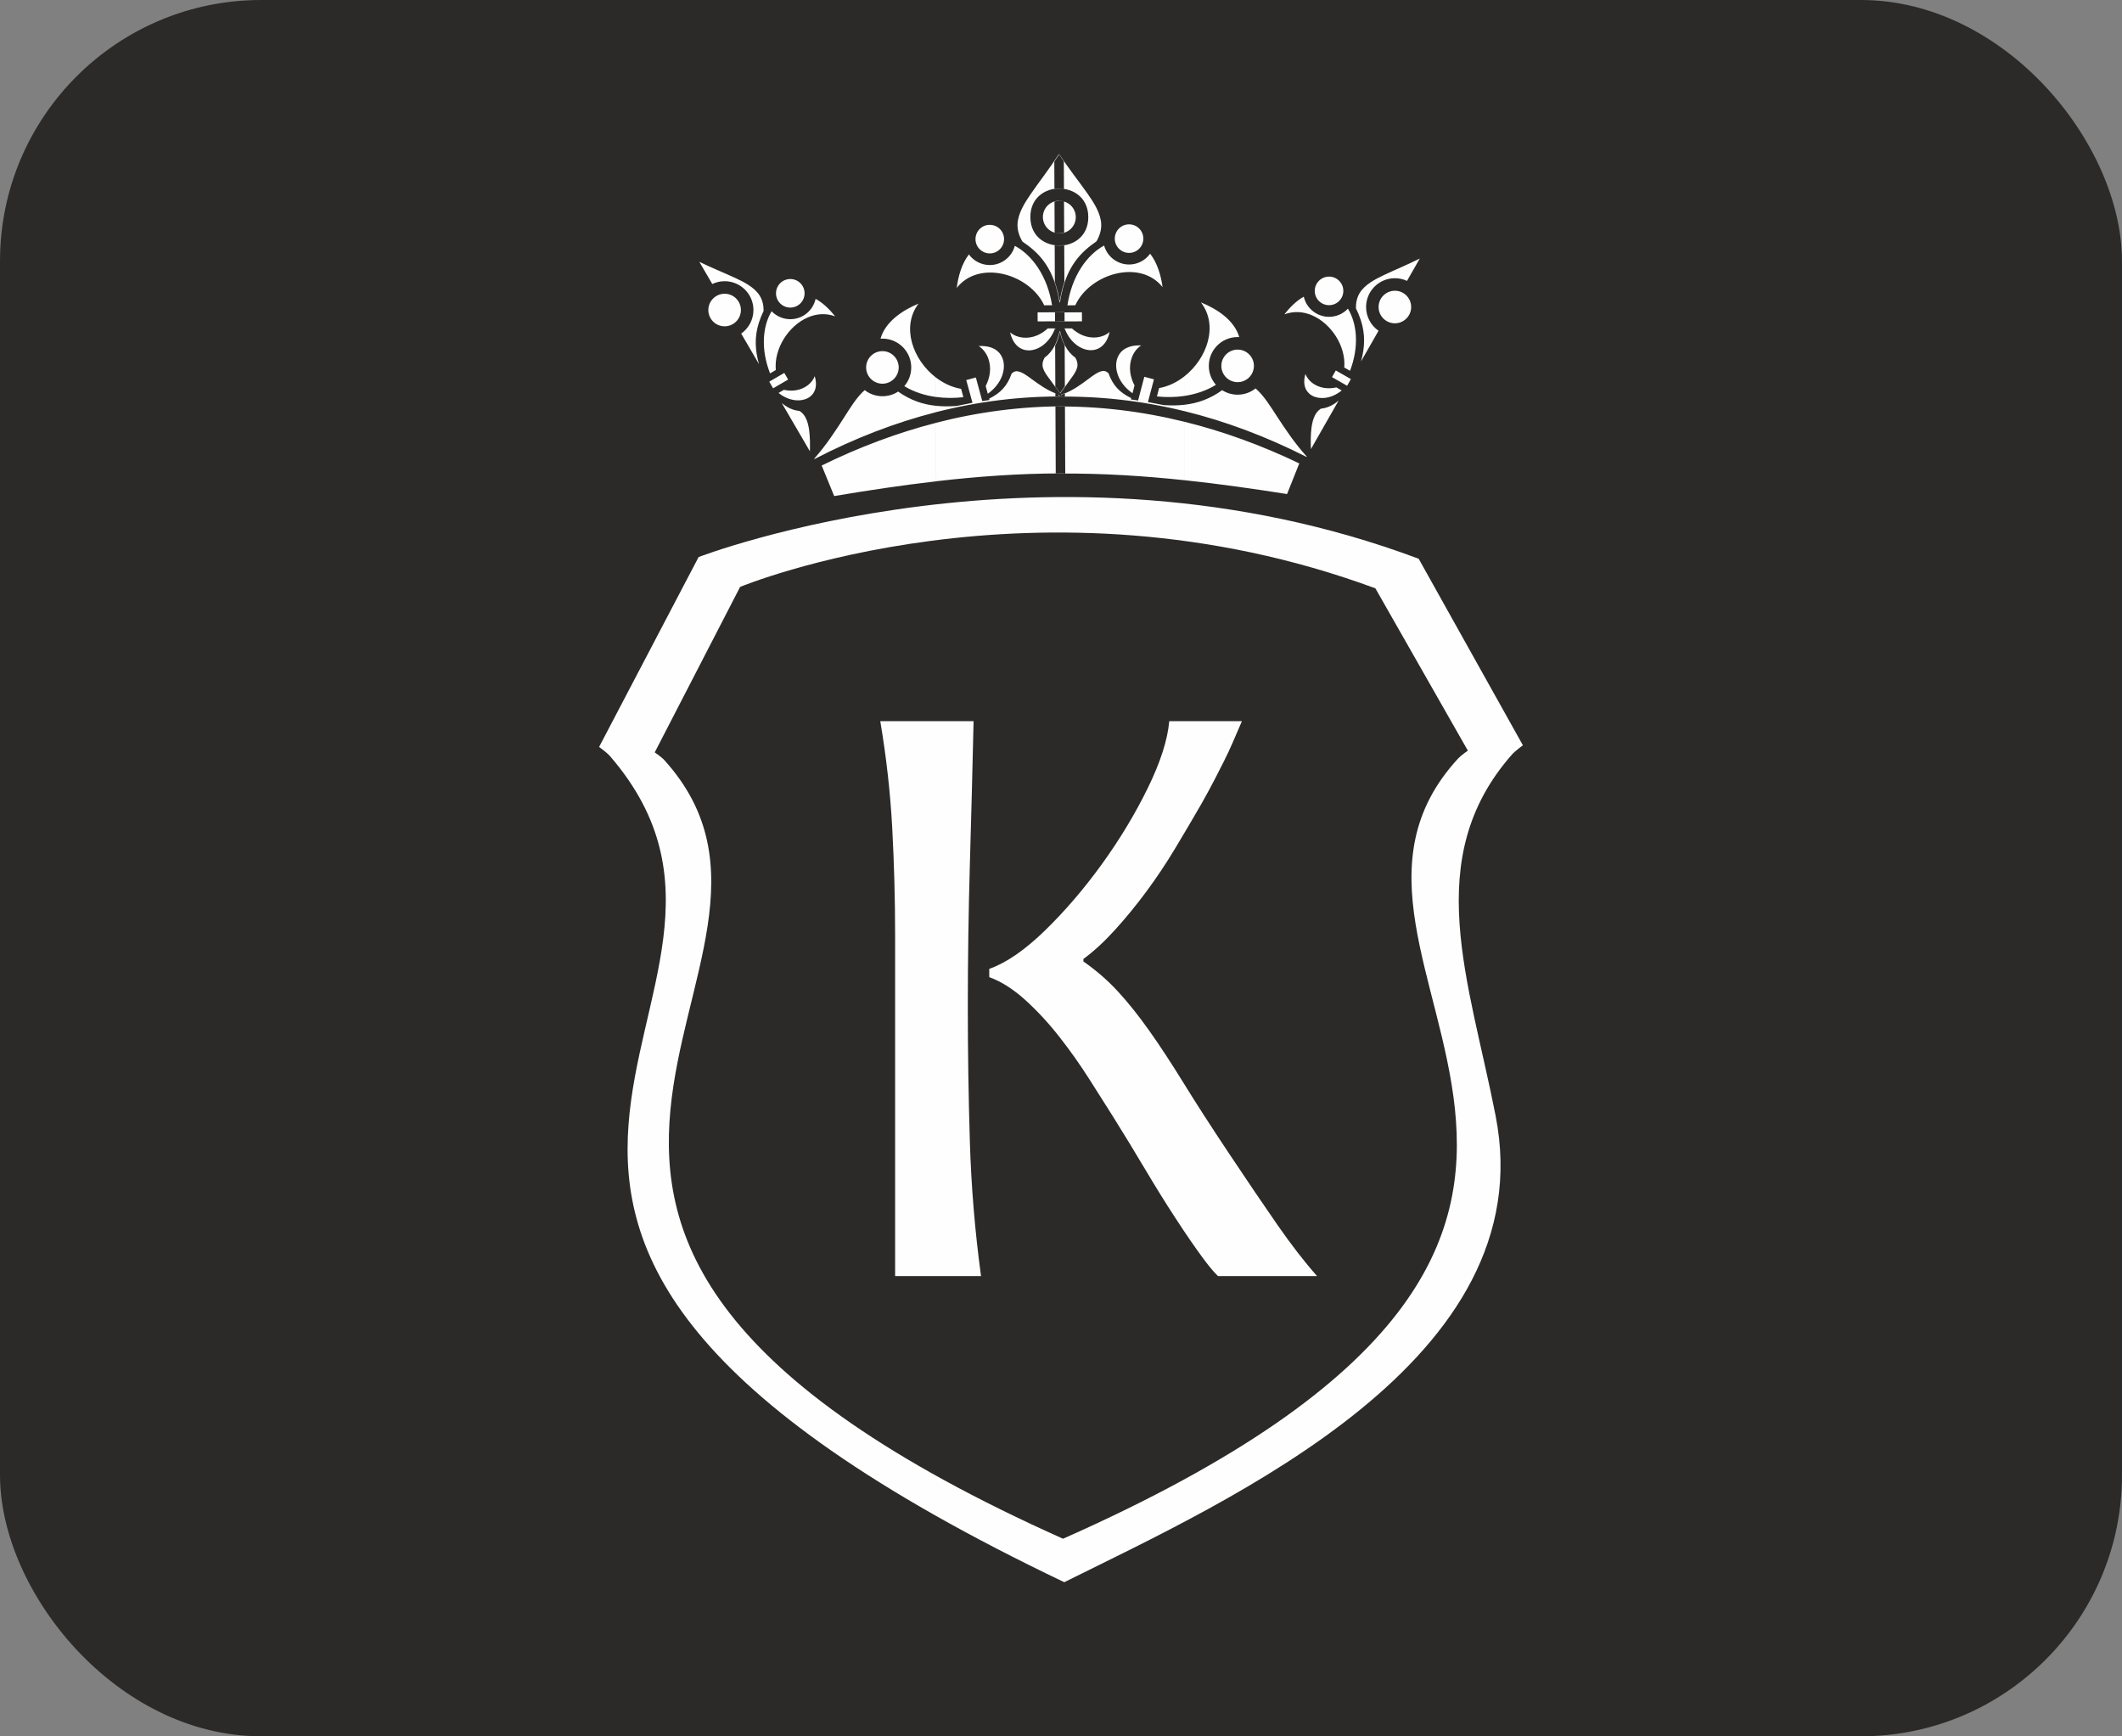 <?xml version="1.0" encoding="UTF-8"?>
<!DOCTYPE svg PUBLIC "-//W3C//DTD SVG 1.1//EN" "http://www.w3.org/Graphics/SVG/1.1/DTD/svg11.dtd">
<!-- Creator: CorelDRAW 2017 -->
<svg xmlns="http://www.w3.org/2000/svg" xml:space="preserve" width="140.224mm" height="114.723mm" version="1.1" style="shape-rendering:geometricPrecision; text-rendering:geometricPrecision; image-rendering:optimizeQuality; fill-rule:evenodd; clip-rule:evenodd"
viewBox="0 0 1391.68 1138.59"
 xmlns:xlink="http://www.w3.org/1999/xlink">
 <rect x="0" y="0" width="1391.68" height="1138.59" fill="#808080" stroke="none"/>
 <defs>
  <style type="text/css">
   <![CDATA[
    .str0 {stroke:#2B2A29;stroke-width:1.98;stroke-miterlimit:22.926}
    .fil2 {fill:#FEFEFE}
    .fil0 {fill:#2B2A29}
    .fil1 {fill:#FEFEFE;fill-rule:nonzero}
    .fil3 {fill:#2B2A29;fill-rule:nonzero}
   ]]>
  </style>
 </defs>
 <g id="Layer_x0020_1">
  <g id="_2172686462960">
   <rect class="fil0 str0" x="0.99" y="0.99" width="1389.69" height="1136.61" rx="170.26" ry="170.26"/>
   <g>
    <path class="fil1" d="M980.87 731.65c-17.26,-88.39 -49.39,-168.66 10.75,-236.89 2.12,-2.39 7.15,-6.03 7.15,-6.03l-68.36 -122.33c-241.35,-90.4 -472.24,-1.11 -472.24,-1.11l-65.26 124.52c0,0 5.07,3.63 7.16,6.03 141.05,163.29 -207.96,300.18 297.91,541.7 108.84,-54.14 314.41,-145.62 282.88,-305.9z"/>
    <path class="fil2" d="M613.68 247.47l0.06 12.82c6,0.84 12.13,0.84 18.07,0.16l-1.48 -5.46c-6,-1.01 -11.7,-3.71 -16.64,-7.52zm0.09 18.61l0.02 4.21c28.13,-7.19 56.36,-10.59 84.61,-10.28l-0.01 -2.23 -0.21 0.09 -2.36 0.95 0.52 0.73 -1.17 -0.46 -1.17 0.48 0.51 -0.73 -2.37 -0.93c-5.94,-2.34 -10.74,-5.83 -15.84,-9.55 -2.36,-1.72 -6.88,-5.26 -9.97,-4.89 -1.15,0.13 -2.08,0.74 -2.88,1.53 -2.85,8.08 -7.13,12.63 -14.74,16.44l0.23 0.86c-1.58,0.24 -3.15,0.48 -4.73,0.73l-4.21 -15.5 -6.3 1.72 4.09 14.9c-3.42,0.64 -6.84,1.31 -10.24,2.04l-0.1 0.02 -0.09 0.01c-4.77,0.34 -9.26,0.34 -13.56,-0.11zm0.05 11.18l0.18 38.33c26.8,-3.1 54.03,-5.1 81.27,-5.14 1.12,-0 2.24,0 3.36,0.01l-0.2 -44.01c-28.26,-0.04 -56.51,3.58 -84.61,10.81zm84.55 -23.94l-0.12 -26.79c-1.54,-2.95 -2.55,-6.22 -3.29,-9.54 -1.44,6.75 -4.01,13.31 -9.82,17.46 -0.93,1.63 -1.58,3.39 -1.41,5.3 0.22,2.37 1.68,4.7 3,6.61 2.23,3.22 4.73,6.29 7,9.51l1.43 2.02 1.41 -2.04c0.59,-0.85 1.19,-1.69 1.81,-2.53zm-0.17 -37.43l-0 -0.59 -0.23 0 0.23 0.59zm-0.02 -5.21l-0.03 -5.93 -17.66 0.08 0.03 5.93 17.65 -0.08zm-0.12 -25.84l-0.11 -24.12c-10.38,1.64 -22.14,-4.45 -22.21,-18.33 -0.06,-13.9 11.64,-20.11 22.04,-18.56l-0.08 -17.99c-1.1,-1.59 -2.19,-3.19 -3.26,-4.8l0 0c-3,4.62 -6.16,9.11 -9.39,13.58 -3,4.15 -6.08,8.27 -8.99,12.5 -3.9,5.68 -8.51,12.86 -8.74,19.96 -0.13,4.09 1.16,7.84 3.22,11.32 2.54,1.72 5,3.56 7.3,5.6 10.5,9.32 14.87,21.04 17.04,34.4 0.73,-4.73 1.73,-9.26 3.18,-13.56zm-0.15 -32.37l-0.09 -20.36c-1.02,-0.32 -2.11,-0.49 -3.23,-0.48l0 0c-5.89,0.03 -10.66,4.83 -10.63,10.73 0.03,5.9 4.83,10.65 10.73,10.62 1.13,-0 2.21,-0.18 3.23,-0.51zm-48.82 -5.03c5.17,-0.02 9.39,4.15 9.41,9.32 0.02,5.17 -4.15,9.39 -9.33,9.41 -5.17,0.02 -9.38,-4.15 -9.41,-9.33 -0.02,-5.17 4.15,-9.39 9.32,-9.41l0 -0zm-2.64 105.7c1.38,-2.72 2.37,-5.67 2.73,-8.7 0.84,-6.8 -1.73,-13.87 -7.31,-17.53 5.8,-0.31 11.85,1.08 14.88,6.49 2.22,3.95 1.99,8.81 0.47,12.97 -1.77,4.83 -5.22,8.89 -9.4,11.84l-1.37 -5.07zm-18.99 -64.33c0.99,-7.76 3.28,-15.85 7.97,-21.96 3.19,4.36 8.29,6.97 13.78,6.95 7.73,-0.04 14.39,-5.28 16.34,-12.6 6.09,3.23 11.17,8.35 14.98,14.03 5,7.45 8.04,16.12 9.45,24.95l-5.15 0.02c-9.69,-20.64 -42.67,-30.16 -57.37,-11.39l0 -0zm64.47 26.53c-5.98,16.5 -25.32,20.76 -29.47,2.59 4.71,4 11.66,4.51 17.55,2.07 2.64,-1.09 5.06,-2.71 7.16,-4.64l4.76 -0.02zm-162.45 -10.22l0.01 3.16c5.69,-2.53 12,-3.13 18.22,-0.84 -3.56,-4.52 -7.86,-8.74 -12.81,-11.48 -0.79,3.64 -2.74,6.81 -5.42,9.16zm0.22 47.57l0.04 8.4c0.87,-0.46 1.68,-1.04 2.41,-1.74 3.51,-3.41 3.49,-8.26 2.18,-12.67 -0.93,2.41 -2.57,4.45 -4.63,6.02zm0.12 25.1l0.07 15.99 1.26 2.16 0 0c0.14,-4.62 0.12,-9.38 -0.49,-13.86 -0.19,-1.38 -0.45,-2.84 -0.85,-4.29zm84.2 37.82l-0.18 -38.33c-25.14,6.47 -50.15,15.8 -74.95,27.98l8.2 20.03c21.83,-3.65 44.23,-7.06 66.93,-9.68zm-0.21 -45.3l-0.02 -4.21c-8.79,-0.92 -16.79,-3.71 -24.77,-9.32 -3.04,1.98 -6.56,3.03 -10.21,3.04 -4.27,0.02 -8.37,-1.39 -11.71,-4l0 0c-5.18,4.48 -9.76,12.04 -13.34,17.65 -6.05,9.47 -11.99,18.48 -19.46,26.95l-0.16 0.19 -0.16 0.09 0.06 0.11 -0.02 0.02 0.12 0.2c26.41,-13.69 52.99,-23.91 79.67,-30.73zm-0.05 -10l-0.06 -12.82c-14.9,-11.49 -22.89,-33.04 -11.29,-48.4l0 0c-10.61,4.45 -21.74,11.81 -24.94,23 0.39,-0.03 0.78,-0.04 1.17,-0.04 10.43,-0.05 18.93,8.37 18.98,18.8 0.02,4.57 -1.6,8.95 -4.55,12.38 6.29,3.8 13.39,6.06 20.69,7.08zm-35.09 -30.05c5.9,-0.03 10.7,4.73 10.73,10.62 0.03,5.9 -4.73,10.7 -10.63,10.73 -5.89,0.03 -10.7,-4.73 -10.73,-10.63 -0.03,-5.89 4.74,-10.69 10.63,-10.72l0 -0zm-48.78 63.51l-0.07 -15.99c-0.74,-2.72 -1.95,-5.36 -3.98,-7.18 -0.47,-0.43 -0.99,-0.8 -1.53,-1.13 -4.5,-0.4 -8.3,-2.43 -11.61,-5.19l17.2 29.49zm-0.15 -32.69l-0.04 -8.4c-2.27,1.72 -5.05,2.86 -7.98,3.28 -2.53,0.36 -5.14,0.21 -7.63,-0.32l-3.48 2.03 0 0c3.22,2.61 7.13,4.43 11.29,4.8 2.66,0.24 5.47,-0.15 7.84,-1.39zm-0.25 -52.8l-0.01 -3.16c-2.98,2.6 -6.87,4.17 -11.09,4.19 -4.7,0.02 -9.14,-1.89 -12.34,-5.23 -3.13,5.21 -4.67,11.38 -5.02,17.4 -0.46,7.96 1.12,15.96 4.01,23.37l3.76 -2.2 0 0c-1.27,-13.94 8.2,-28.81 20.69,-34.37zm-11.23 -25.32c5.17,-0.02 9.39,4.15 9.41,9.33 0.02,5.17 -4.15,9.38 -9.33,9.41 -5.17,0.02 -9.39,-4.15 -9.41,-9.32 -0.02,-5.18 4.15,-9.39 9.33,-9.41l0 -0zm-43.08 9.66c5.9,-0.03 10.7,4.73 10.73,10.63 0.03,5.89 -4.73,10.7 -10.63,10.73 -5.89,0.03 -10.7,-4.73 -10.73,-10.63 -0.03,-5.9 4.74,-10.69 10.63,-10.72l-0 -0zm39.18 51.91l2.53 4.36 -9.86 5.75 -2.52 -4.36 9.86 -5.75zm-16.58 -5.75l-11.68 -20.03c5.03,-3.54 8.05,-9.32 8.03,-15.55 -0.05,-10.43 -8.55,-18.85 -18.98,-18.8 -2.79,0.01 -5.52,0.63 -8.02,1.83l-8.49 -14.55c3.66,1.77 7.36,3.44 11.09,5.08 4.21,1.84 8.47,3.63 12.63,5.57 5.58,2.6 12.39,6.05 15.79,11.4 1.96,3.08 2.65,6.52 2.65,10.12 -1.17,2.48 -2.23,5.02 -3.07,7.63 -3.08,9.49 -2.51,18.39 0.05,27.3l0 0zm278.97 8.03l0.06 12.82c-5.99,0.89 -12.12,0.95 -18.06,0.33l1.43 -5.48c5.99,-1.06 11.67,-3.82 16.57,-7.68zm0.09 18.61l0.02 4.21c-28.19,-6.93 -56.46,-10.06 -84.7,-9.5l-0.01 -2.23 0.21 0.08 2.37 0.93 -0.51 0.74 1.17 -0.48 1.18 0.46 -0.52 -0.73 2.36 -0.95c5.92,-2.39 10.69,-5.93 15.76,-9.7 2.34,-1.74 6.84,-5.32 9.92,-4.98 1.15,0.12 2.09,0.72 2.9,1.5 2.93,8.05 7.25,12.56 14.9,16.3l-0.22 0.86c1.58,0.22 3.16,0.45 4.73,0.69l4.07 -15.54 6.32 1.66 -3.95 14.93c3.43,0.61 6.85,1.25 10.26,1.95l0.1 0.02 0.09 0.01c4.77,0.3 9.26,0.26 13.56,-0.23zm0.05 11.18l0.18 38.33c-26.83,-2.85 -54.08,-4.6 -81.32,-4.39 -1.12,0.01 -2.24,0.02 -3.36,0.04l-0.2 -44.01c28.25,-0.31 56.54,3.06 84.71,10.03zm-84.77 -23.16l-0.12 -26.79c1.51,-2.97 2.49,-6.25 3.2,-9.57 1.5,6.74 4.13,13.28 9.98,17.37 0.95,1.62 1.61,3.38 1.46,5.29 -0.2,2.37 -1.64,4.71 -2.94,6.64 -2.2,3.24 -4.67,6.33 -6.91,9.57l-1.41 2.03 -1.43 -2.02c-0.6,-0.85 -1.21,-1.68 -1.83,-2.51zm-0.17 -37.43l-0 -0.59 0.23 -0 -0.22 0.59zm-0.02 -5.21l-0.03 -5.93 17.66 -0.08 0.03 5.93 -17.65 0.08zm-0.12 -25.84l-0.11 -24.12c10.4,1.54 22.1,-4.65 22.04,-18.53 -0.06,-13.9 -11.82,-20 -22.21,-18.36l-0.08 -17.99c1.09,-1.6 2.16,-3.21 3.22,-4.83l0 0c3.05,4.59 6.25,9.06 9.52,13.49 3.04,4.12 6.16,8.21 9.1,12.41 3.95,5.64 8.63,12.78 8.92,19.88 0.17,4.09 -1.09,7.85 -3.11,11.35 -2.52,1.75 -4.97,3.61 -7.25,5.67 -10.41,9.42 -14.68,21.18 -16.73,34.56 -0.77,-4.73 -1.82,-9.25 -3.31,-13.53zm-0.15 -32.37l-0.09 -20.36c1.02,-0.33 2.1,-0.51 3.23,-0.51l0 0c5.89,-0.03 10.7,4.73 10.73,10.63 0.03,5.9 -4.74,10.69 -10.63,10.72 -1.12,0 -2.21,-0.16 -3.23,-0.48zm48.78 -5.49c-5.17,0.02 -9.35,4.24 -9.33,9.41 0.02,5.17 4.24,9.35 9.41,9.33 5.17,-0.02 9.34,-4.24 9.32,-9.41 -0.02,-5.17 -4.23,-9.35 -9.41,-9.32l0 -0zm3.62 105.67c-1.4,-2.71 -2.43,-5.65 -2.81,-8.68 -0.9,-6.8 1.6,-13.89 7.15,-17.59 -5.8,-0.25 -11.84,1.19 -14.82,6.63 -2.19,3.97 -1.91,8.83 -0.36,12.97 1.81,4.82 5.3,8.84 9.51,11.75l1.33 -5.08zm18.39 -64.51c-1.07,-7.75 -3.43,-15.82 -8.17,-21.89 -3.16,4.39 -8.22,7.05 -13.71,7.08 -7.73,0.03 -14.44,-5.15 -16.45,-12.45 -6.06,3.29 -11.09,8.45 -14.85,14.17 -4.93,7.5 -7.89,16.19 -9.22,25.04l5.15 -0.02c9.5,-20.73 42.39,-30.55 57.26,-11.92l0 -0zm-64.22 27.12c6.13,16.44 25.51,20.52 29.49,2.32 -4.68,4.05 -11.62,4.61 -17.53,2.23 -2.65,-1.07 -5.08,-2.67 -7.2,-4.58l-4.76 0.02zm162.35 -11.73l0.01 3.16c-5.71,-2.48 -12.03,-3.02 -18.23,-0.67 3.52,-4.56 7.77,-8.81 12.7,-11.6 0.82,3.63 2.8,6.79 5.51,9.11zm0.22 47.57l0.04 8.4c-0.88,-0.45 -1.69,-1.02 -2.42,-1.72 -3.54,-3.38 -3.56,-8.23 -2.3,-12.65 0.96,2.4 2.61,4.43 4.68,5.97zm0.12 25.1l0.07 15.99 -1.24 2.17 0 0c-0.18,-4.62 -0.21,-9.38 0.36,-13.86 0.18,-1.38 0.43,-2.85 0.8,-4.29zm-83.84 38.6l-0.18 -38.33c25.19,6.23 50.3,15.34 75.21,27.28l-8.02 20.11c-21.87,-3.45 -44.29,-6.65 -67.01,-9.06zm-0.21 -45.3l-0.02 -4.21c8.78,-1 16.76,-3.87 24.68,-9.55 3.06,1.95 6.59,2.97 10.24,2.95 4.27,-0.02 8.35,-1.47 11.67,-4.11l0 0c5.22,4.43 9.87,11.95 13.5,17.53 6.14,9.41 12.17,18.37 19.71,26.77l0.17 0.19 0.17 0.09 -0.06 0.11 0.02 0.02 -0.12 0.2c-26.53,-13.45 -53.21,-23.42 -79.95,-29.99zm-0.05 -10l-0.06 -12.82c14.79,-11.63 22.58,-33.25 10.84,-48.51l0 0c10.66,4.35 21.85,11.61 25.15,22.77 -0.39,-0.02 -0.78,-0.03 -1.17,-0.03 -10.43,0.05 -18.85,8.55 -18.8,18.98 0.02,4.57 1.68,8.93 4.66,12.34 -6.25,3.85 -13.33,6.18 -20.63,7.27zm34.81 -30.37c-5.9,0.03 -10.66,4.83 -10.63,10.72 0.03,5.9 4.83,10.66 10.73,10.63 5.89,-0.03 10.65,-4.83 10.63,-10.73 -0.03,-5.89 -4.83,-10.65 -10.73,-10.62l0 -0zm49.36 63.06l-0.07 -15.99c0.72,-2.73 1.9,-5.38 3.91,-7.22 0.47,-0.43 0.98,-0.81 1.52,-1.14 4.49,-0.44 8.27,-2.51 11.57,-5.3l-16.93 29.65zm-0.15 -32.69l-0.04 -8.4c2.28,1.7 5.08,2.82 8.01,3.2 2.53,0.33 5.14,0.16 7.63,-0.39l3.5 1.99 -0 0c-3.2,2.64 -7.09,4.5 -11.24,4.91 -2.66,0.26 -5.47,-0.1 -7.85,-1.32zm-0.24 -52.8l-0.01 -3.16c3,2.57 6.91,4.11 11.13,4.09 4.7,-0.02 9.12,-1.97 12.29,-5.35 3.18,5.18 4.78,11.33 5.18,17.35 0.53,7.96 -0.97,15.97 -3.79,23.4l-3.78 -2.16 -0 0c1.14,-13.95 -8.46,-28.73 -21.01,-34.17zm10.99 -25.43c-5.17,0.02 -9.35,4.24 -9.33,9.41 0.02,5.17 4.24,9.35 9.41,9.32 5.17,-0.02 9.35,-4.24 9.33,-9.41 -0.02,-5.18 -4.24,-9.35 -9.41,-9.33l0 -0zm43.17 9.26c-5.9,0.03 -10.66,4.83 -10.63,10.72 0.03,5.89 4.83,10.65 10.73,10.63 5.89,-0.03 10.66,-4.83 10.63,-10.73 -0.03,-5.9 -4.83,-10.65 -10.73,-10.62l0 -0zm-38.7 52.27l-2.49 4.38 9.92 5.66 2.48 -4.38 -9.91 -5.66zm16.53 -5.9l11.5 -20.14c-5.06,-3.49 -8.14,-9.24 -8.17,-15.47 -0.05,-10.43 8.38,-18.93 18.8,-18.98 2.79,-0.01 5.52,0.58 8.04,1.75l8.36 -14.63c-3.64,1.8 -7.33,3.51 -11.04,5.18 -4.2,1.88 -8.43,3.7 -12.58,5.69 -5.55,2.65 -12.34,6.16 -15.69,11.55 -1.93,3.1 -2.59,6.55 -2.56,10.15 1.19,2.47 2.28,5 3.14,7.6 3.16,9.46 2.68,18.36 0.2,27.3l0 0z"/>
    <path class="fil3" d="M962.67 492.23l-60.65 -106.43c-221.67,-81.8 -416.63,-0.93 -416.63,-0.93l-56 108.51c0,0 4.47,3.05 6.31,5.08 124.59,137.68 -201.12,303.67 261.46,510.58 465.22,-205.97 133.71,-375.81 259.2,-511.73 1.86,-2.01 6.31,-5.08 6.31,-5.08z"/>
    <path class="fil1" d="M798.78 836.79c-1.81,-1.8 -3.52,-3.7 -5.14,-5.68 -1.62,-2 -3.43,-4.34 -5.41,-7.05 -1.98,-2.7 -4.43,-6.14 -7.3,-10.28 -2.89,-4.16 -6.32,-9.3 -10.3,-15.44 -6.14,-9.38 -12.64,-19.85 -19.5,-31.4 -6.86,-11.55 -13.89,-23.1 -21.12,-34.65 -4.33,-6.86 -9.48,-14.98 -15.43,-24.37 -5.96,-9.39 -12.46,-18.6 -19.5,-27.62 -7.05,-9.03 -14.53,-17.15 -22.47,-24.37 -7.95,-7.23 -15.89,-12.28 -23.83,-15.17l0 -5.41c11.19,-3.96 23.38,-12.36 36.56,-25.17 13.18,-12.82 25.62,-27.35 37.37,-43.59 11.73,-16.25 21.75,-32.85 30.05,-49.82 8.3,-16.96 13,-31.58 14.08,-43.86l47.65 0c-2.16,5.05 -4.15,9.66 -5.96,13.81 -1.81,4.15 -3.7,8.21 -5.68,12.18 -1.98,3.98 -4.16,8.21 -6.5,12.73 -2.34,4.51 -5.14,9.66 -8.39,15.44 -5.41,9.38 -11.1,19.03 -17.06,28.96 -5.95,9.92 -12.27,19.41 -18.94,28.43 -6.68,9.02 -13.55,17.42 -20.58,25.17 -7.03,7.77 -13.99,14.17 -20.85,19.23l0 1.62c8.3,5.79 15.8,12.28 22.48,19.5 6.68,7.23 13.53,15.8 20.58,25.72 7.04,9.93 14.62,21.48 22.74,34.65 8.12,13.18 17.96,28.44 29.51,45.76 12.27,18.42 22.92,34.11 31.94,47.11 9.03,13 17.69,24.19 25.99,33.58l-64.98 0zm-211.73 0l0 -223.1c0,-23.83 -0.63,-47.38 -1.89,-70.68 -1.26,-23.28 -3.88,-46.65 -7.85,-70.12l61.2 0c-0.73,31.77 -1.53,63.09 -2.44,93.96 -0.89,30.87 -1.34,62.18 -1.34,93.96 0,29.24 0.45,58.57 1.34,87.99 0.91,29.42 3.34,58.75 7.32,87.99l-56.32 0z"/>
   </g>
  </g>
 </g>
</svg>
